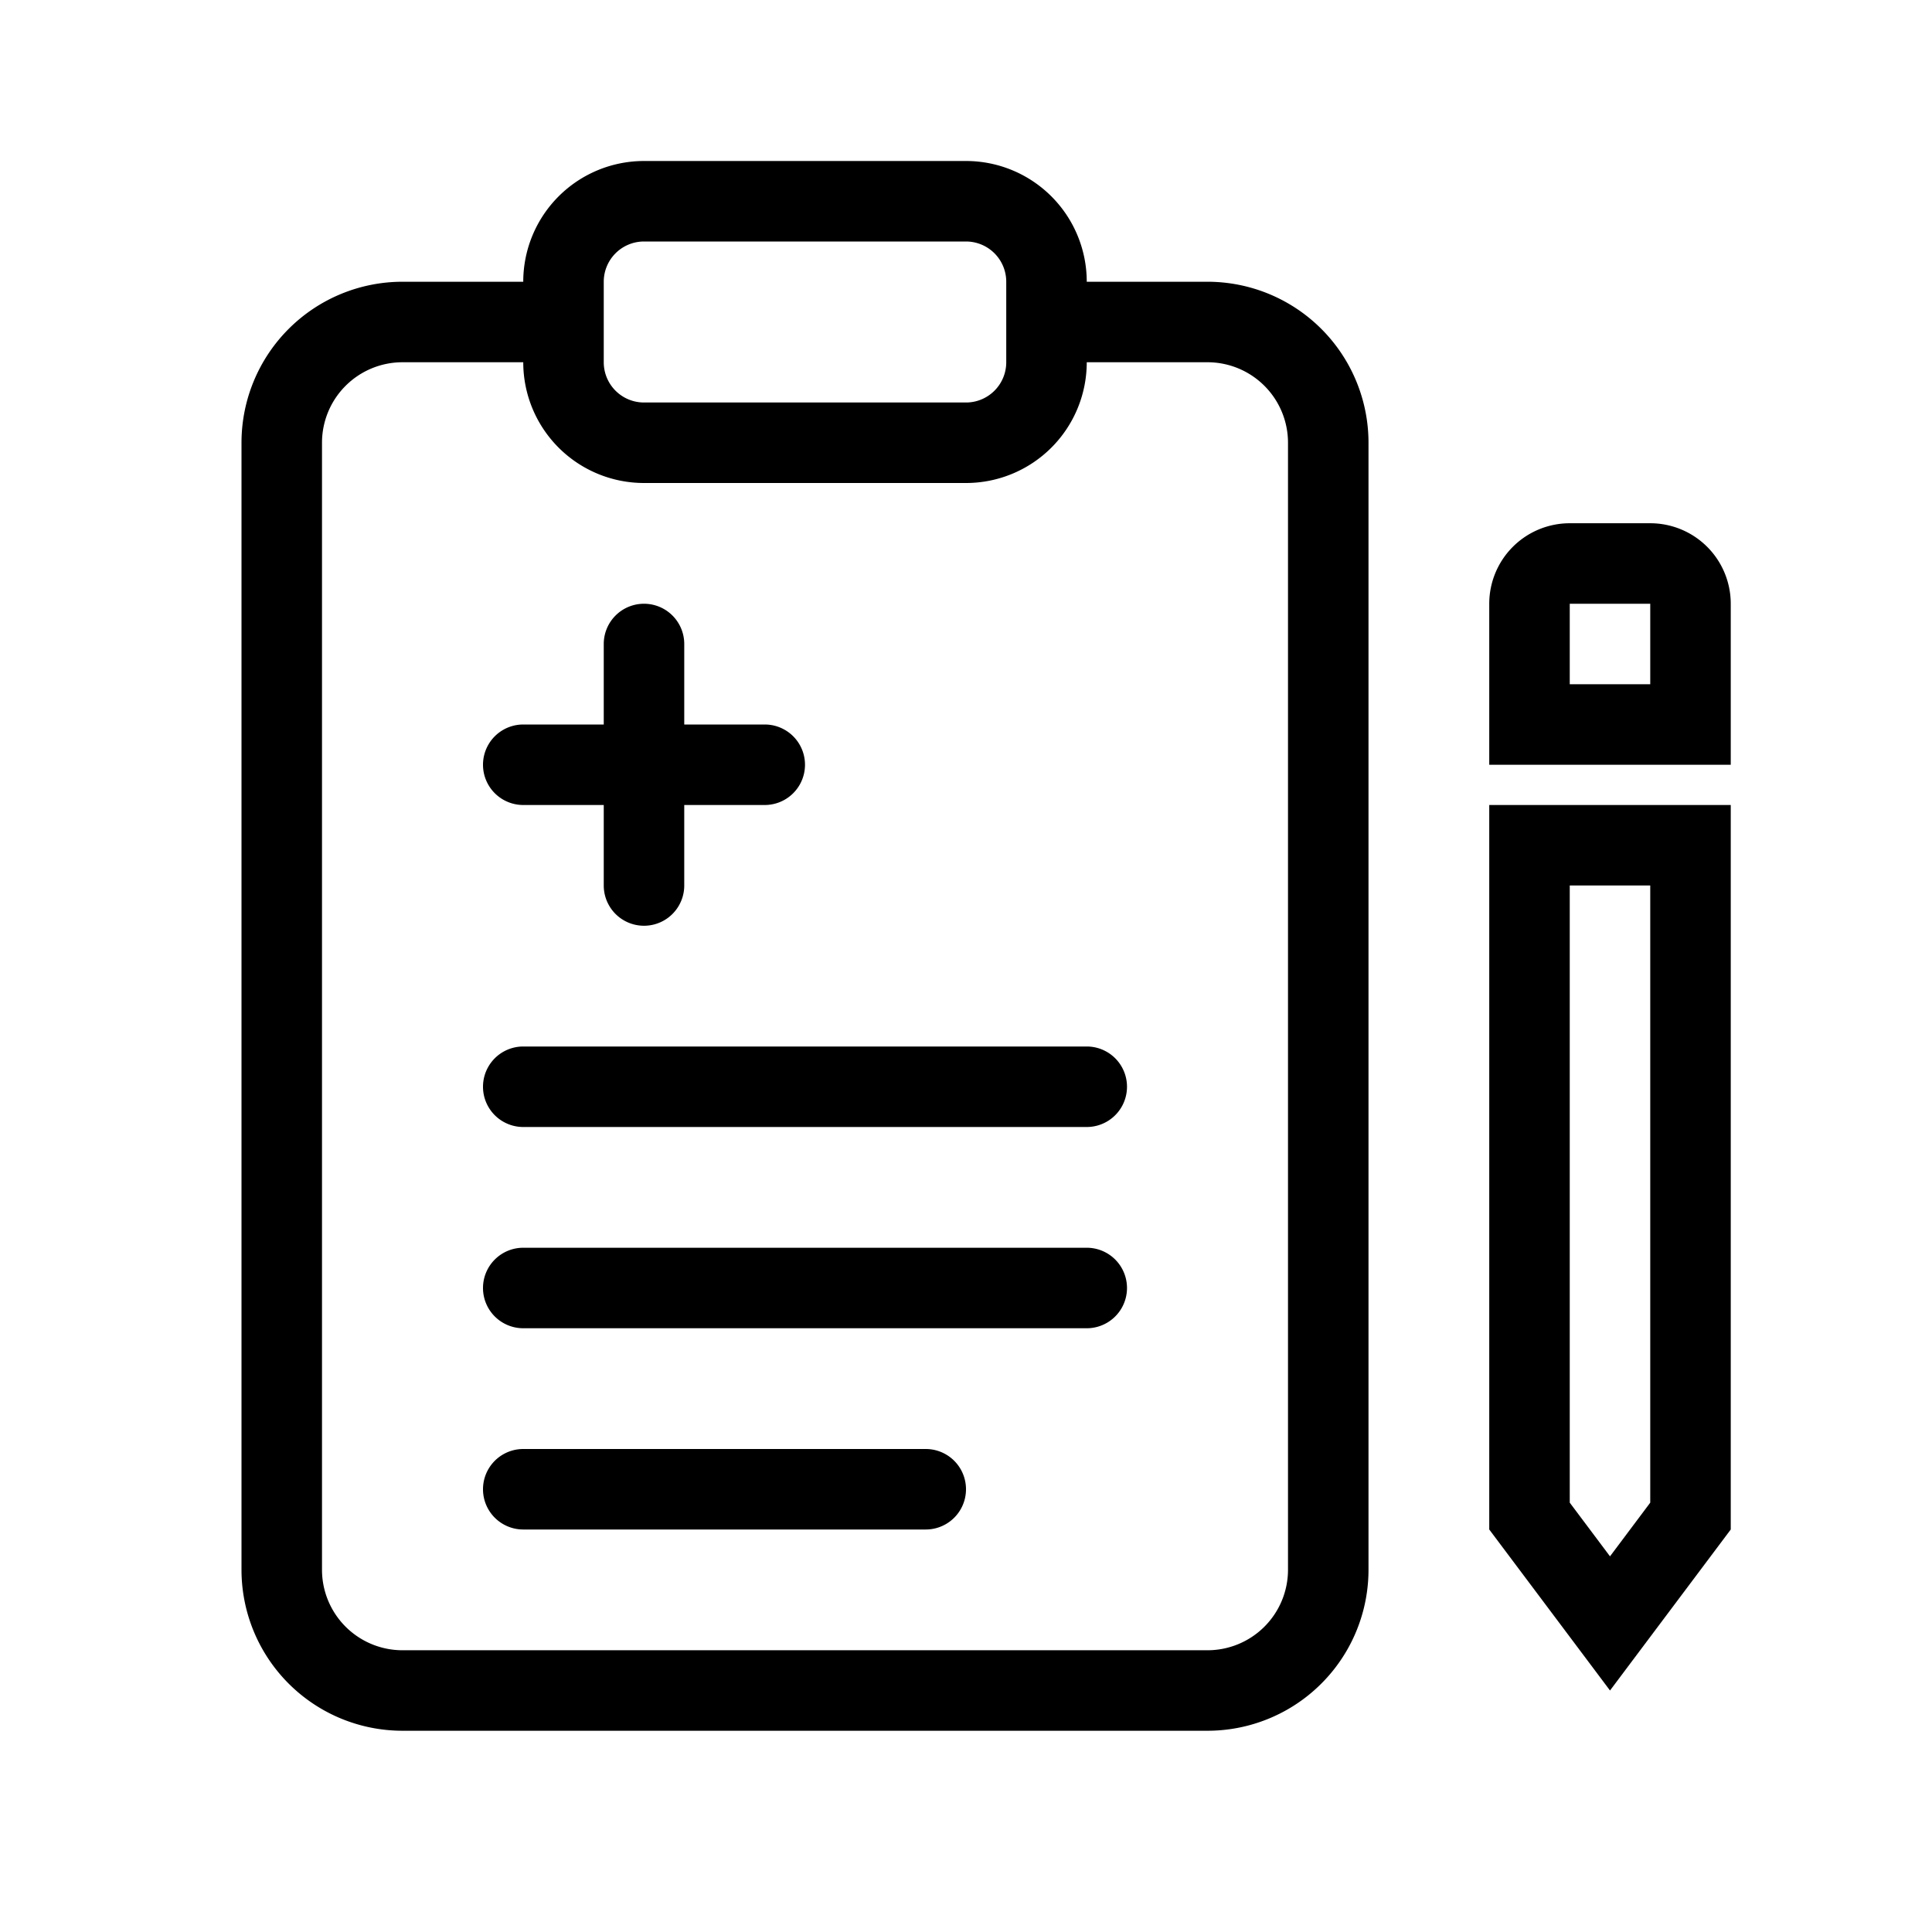 <svg width="48" height="48" xmlns="http://www.w3.org/2000/svg" viewBox="0 0 48 48"><g fill="none" class="nc-icon-wrapper"><path fill-rule="evenodd" clip-rule="evenodd" d="M41 22h-2v15.333l1 1.334 1-1.334V22zm2 16l-3 4-3-4V20h6v18z" fill="currentColor"></path><path fill-rule="evenodd" clip-rule="evenodd" d="M41 15h-2v2h2v-2zm-2-2h2a2 2 0 0 1 2 2v4h-6v-4a2 2 0 0 1 2-2z" fill="currentColor"></path><path d="M13 26a1 1 0 1 0 0 2h14a1 1 0 1 0 0-2H13z" fill="currentColor"></path><path d="M12 32a1 1 0 0 1 1-1h14a1 1 0 1 1 0 2H13a1 1 0 0 1-1-1z" fill="currentColor"></path><path d="M13 36a1 1 0 1 0 0 2h10a1 1 0 1 0 0-2H13z" fill="currentColor"></path><path d="M16 15a1 1 0 0 1 1 1v2h2a1 1 0 1 1 0 2h-2v2a1 1 0 0 1-2 0v-2h-2a1 1 0 1 1 0-2h2v-2a1 1 0 0 1 1-1z" fill="currentColor"></path><path fill-rule="evenodd" clip-rule="evenodd" d="M13 7a3 3 0 0 1 3-3h8a3 3 0 0 1 3 3h3a4 4 0 0 1 4 4v28a4 4 0 0 1-4 4H10a4 4 0 0 1-4-4V11a4 4 0 0 1 4-4h3zm11 5a3 3 0 0 0 3-3h3a2 2 0 0 1 2 2v28a2 2 0 0 1-2 2H10a2 2 0 0 1-2-2V11a2 2 0 0 1 2-2h3a3 3 0 0 0 3 3h8zm-8-6a1 1 0 0 0-1 1v2a1 1 0 0 0 1 1h8a1 1 0 0 0 1-1V7a1 1 0 0 0-1-1h-8z" fill="currentColor"></path></g></svg>